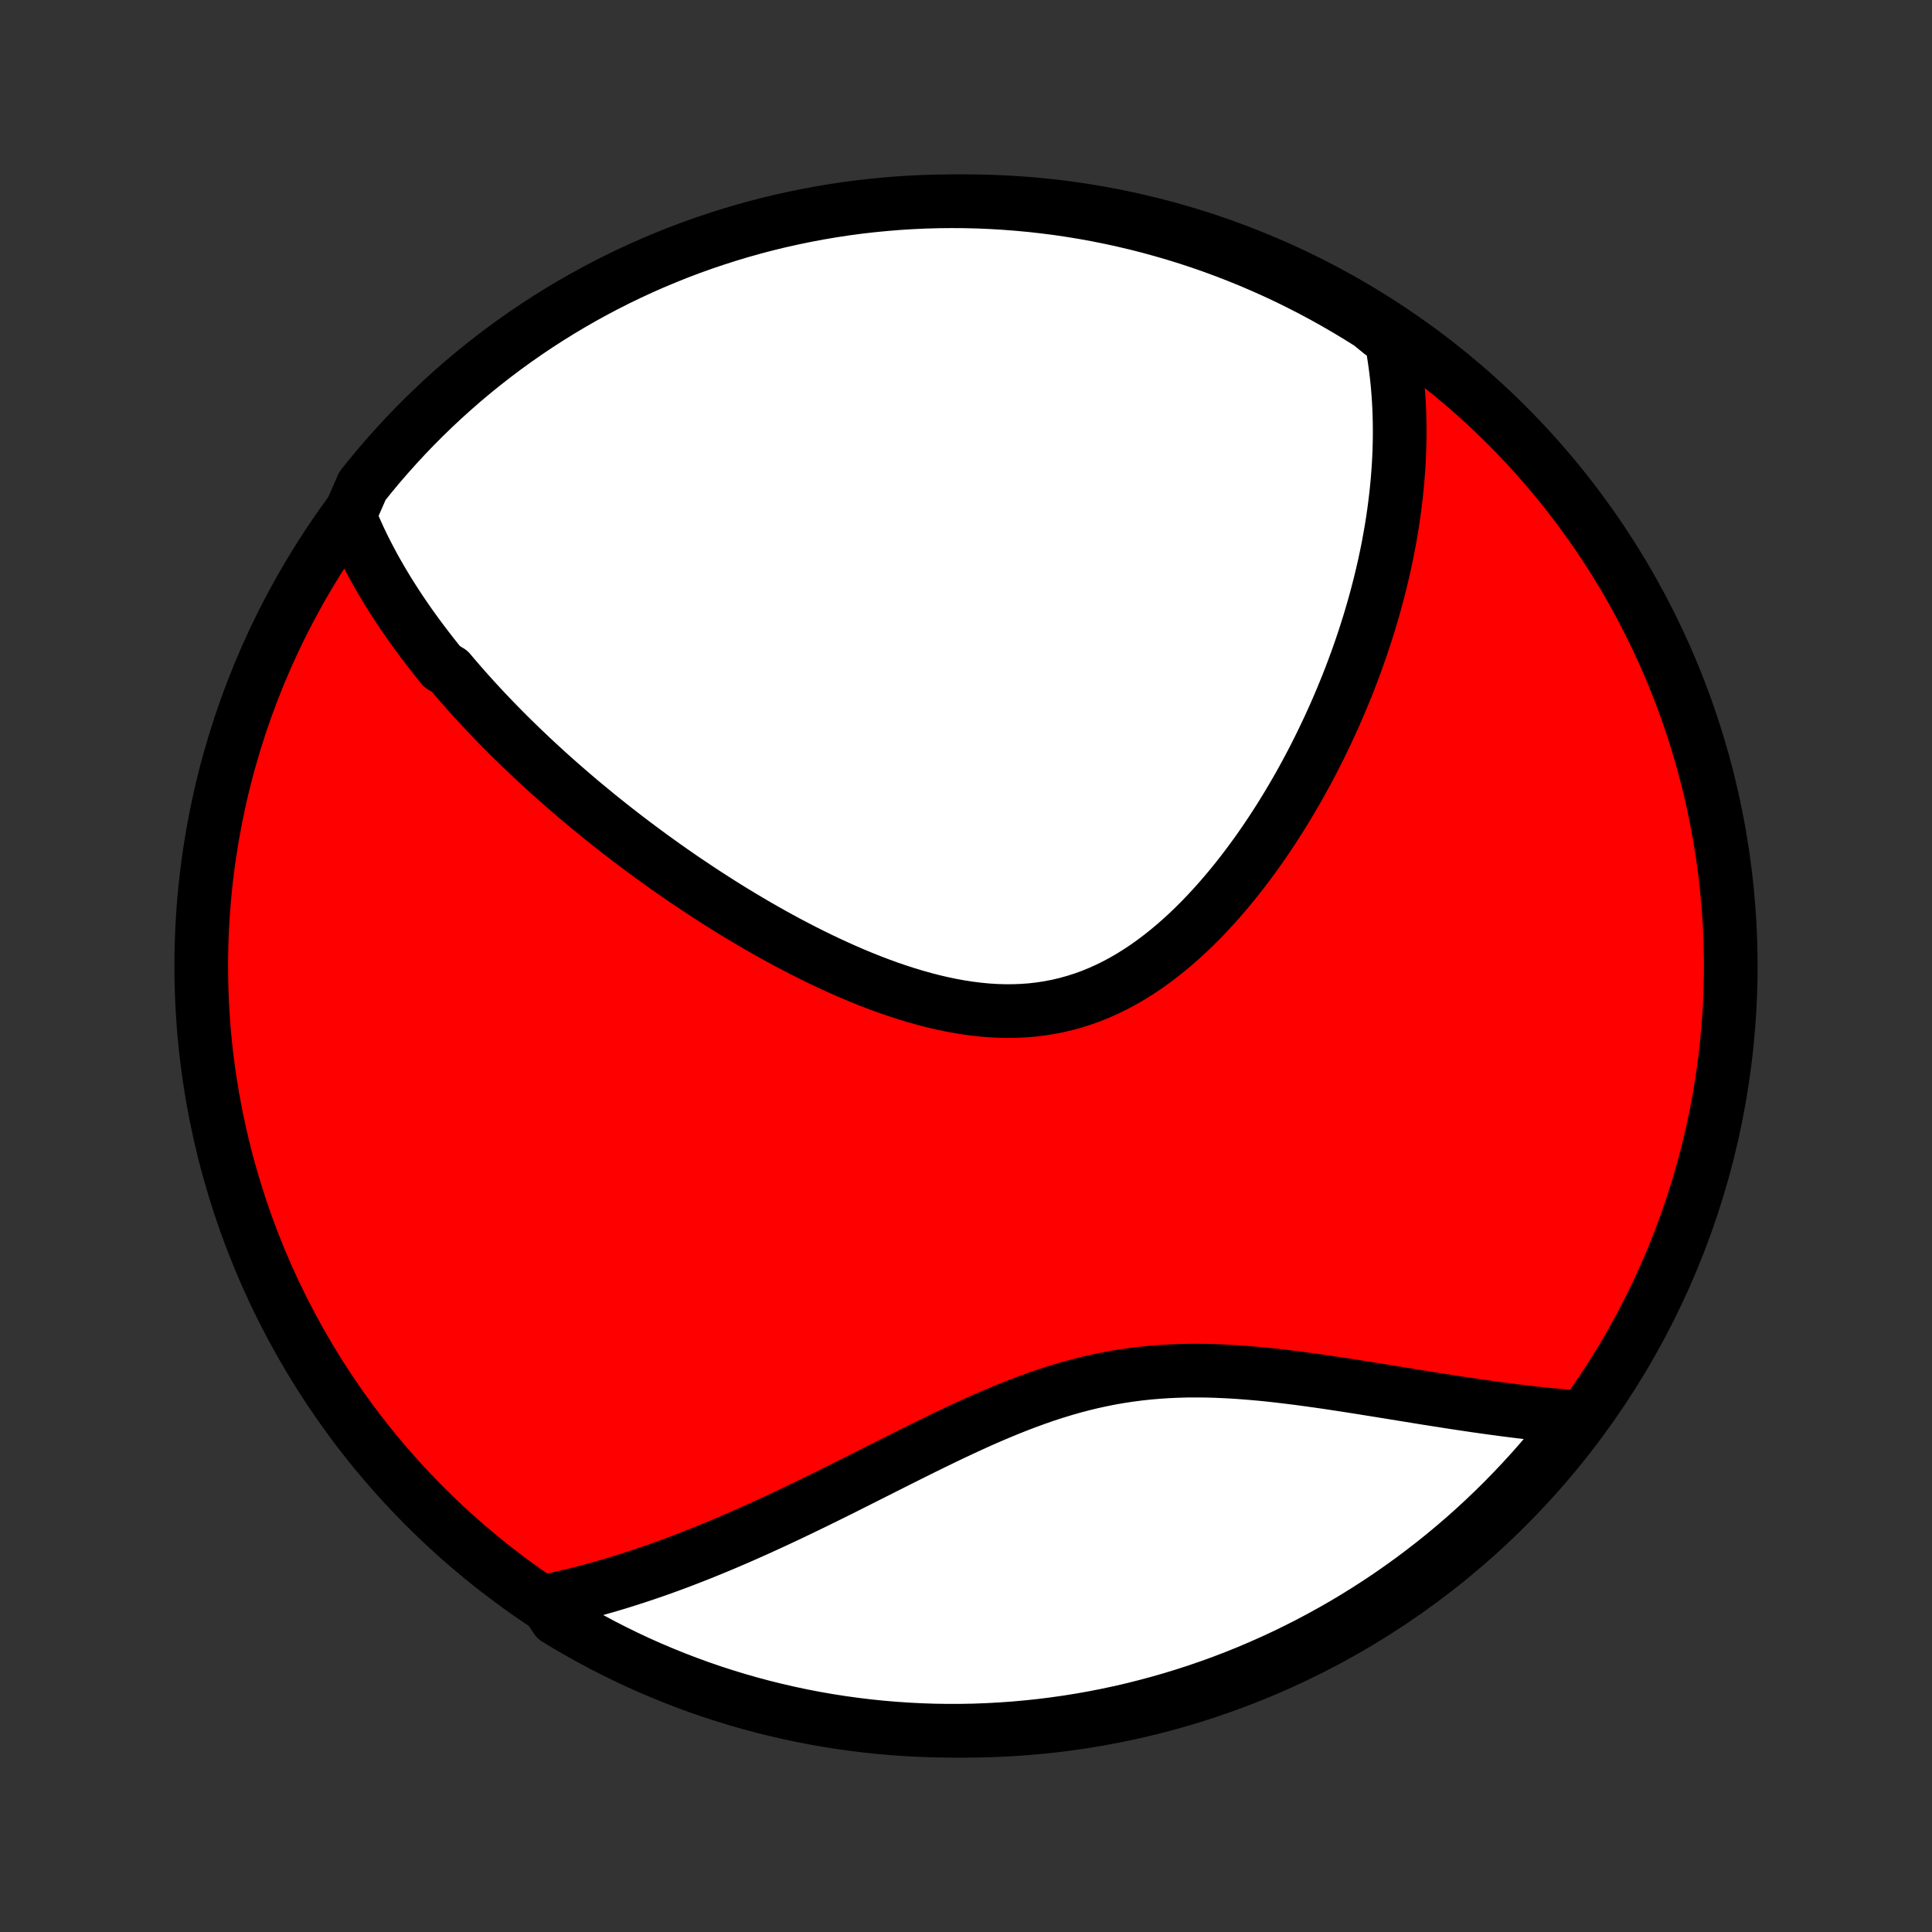 <?xml version="1.0" encoding="utf-8" standalone="no"?>
<!DOCTYPE svg PUBLIC "-//W3C//DTD SVG 1.1//EN"
  "http://www.w3.org/Graphics/SVG/1.1/DTD/svg11.dtd">
<!-- Created with matplotlib (http://matplotlib.org/) -->
<svg height="72pt" version="1.1" viewBox="0 0 72 72" width="72pt" xmlns="http://www.w3.org/2000/svg" xmlns:xlink="http://www.w3.org/1999/xlink">
 <rect x="0" y="0" width="72" height="72" fill="#333333" stroke="none"/>
 <defs>
  <style type="text/css">
*{stroke-linecap:butt;stroke-linejoin:round;}
  </style>
 </defs>
 <g id="figure_1">
  <g id="patch_1">
   <path d="
M0 72
L72 72
L72 0
L0 0
z
" style="fill:none;"/>
  </g>
  <g id="axes_1">
   <g id="PatchCollection_1">
    <defs>
     <path d="
M36 -7.5
C43.558 -7.5 50.808 -10.503 56.153 -15.848
C61.497 -21.192 64.5 -28.442 64.5 -36
C64.5 -43.558 61.497 -50.808 56.153 -56.153
C50.808 -61.497 43.558 -64.5 36 -64.5
C28.442 -64.5 21.192 -61.497 15.848 -56.153
C10.503 -50.808 7.5 -43.558 7.5 -36
C7.5 -28.442 10.503 -21.192 15.848 -15.848
C21.192 -10.503 28.442 -7.5 36 -7.5
z
" id="C0_0_a811fe30f3"/>
     <path d="
M13.022 -52.783
L13.108 -52.572
L13.197 -52.364
L13.288 -52.158
L13.381 -51.954
L13.477 -51.751
L13.575 -51.551
L13.675 -51.353
L13.778 -51.156
L13.882 -50.961
L13.988 -50.767
L14.097 -50.576
L14.207 -50.385
L14.319 -50.197
L14.432 -50.009
L14.548 -49.823
L14.665 -49.638
L14.784 -49.455
L14.904 -49.272
L15.026 -49.091
L15.15 -48.911
L15.275 -48.731
L15.402 -48.553
L15.531 -48.376
L15.661 -48.199
L15.793 -48.024
L15.926 -47.849
L16.061 -47.675
L16.197 -47.502
L16.335 -47.329
L16.474 -47.157
L16.758 -46.985
L16.902 -46.814
L17.048 -46.644
L17.196 -46.474
L17.345 -46.304
L17.496 -46.135
L17.648 -45.966
L17.803 -45.797
L17.959 -45.629
L18.116 -45.461
L18.276 -45.293
L18.437 -45.126
L18.6 -44.958
L18.765 -44.791
L18.932 -44.623
L19.101 -44.456
L19.272 -44.289
L19.445 -44.122
L19.62 -43.955
L19.797 -43.787
L19.976 -43.62
L20.157 -43.453
L20.34 -43.285
L20.526 -43.117
L20.714 -42.95
L20.904 -42.782
L21.097 -42.614
L21.292 -42.446
L21.489 -42.277
L21.689 -42.108
L21.892 -41.94
L22.097 -41.771
L22.304 -41.601
L22.515 -41.432
L22.728 -41.262
L22.944 -41.092
L23.163 -40.922
L23.384 -40.752
L23.609 -40.581
L23.836 -40.411
L24.067 -40.24
L24.3 -40.069
L24.537 -39.898
L24.776 -39.727
L25.019 -39.556
L25.265 -39.385
L25.514 -39.214
L25.767 -39.044
L26.022 -38.873
L26.281 -38.703
L26.544 -38.533
L26.809 -38.364
L27.078 -38.195
L27.35 -38.027
L27.626 -37.86
L27.905 -37.694
L28.187 -37.528
L28.473 -37.364
L28.762 -37.201
L29.054 -37.04
L29.349 -36.88
L29.648 -36.723
L29.95 -36.567
L30.254 -36.414
L30.562 -36.263
L30.873 -36.116
L31.186 -35.971
L31.502 -35.83
L31.821 -35.692
L32.142 -35.559
L32.465 -35.43
L32.791 -35.306
L33.118 -35.187
L33.448 -35.074
L33.779 -34.967
L34.111 -34.866
L34.444 -34.773
L34.779 -34.686
L35.114 -34.608
L35.45 -34.538
L35.786 -34.477
L36.122 -34.425
L36.457 -34.383
L36.792 -34.351
L37.126 -34.33
L37.459 -34.32
L37.791 -34.322
L38.121 -34.335
L38.449 -34.36
L38.774 -34.398
L39.097 -34.448
L39.418 -34.51
L39.735 -34.585
L40.049 -34.672
L40.36 -34.771
L40.667 -34.882
L40.971 -35.006
L41.27 -35.14
L41.566 -35.286
L41.857 -35.442
L42.144 -35.609
L42.426 -35.785
L42.705 -35.971
L42.978 -36.165
L43.247 -36.368
L43.511 -36.578
L43.771 -36.795
L44.026 -37.019
L44.276 -37.249
L44.521 -37.485
L44.761 -37.725
L44.997 -37.971
L45.228 -38.221
L45.454 -38.474
L45.675 -38.731
L45.892 -38.991
L46.104 -39.253
L46.311 -39.518
L46.514 -39.785
L46.712 -40.053
L46.906 -40.323
L47.095 -40.594
L47.279 -40.866
L47.459 -41.138
L47.635 -41.411
L47.807 -41.685
L47.974 -41.958
L48.137 -42.231
L48.296 -42.505
L48.451 -42.777
L48.602 -43.05
L48.749 -43.322
L48.892 -43.593
L49.031 -43.863
L49.166 -44.133
L49.298 -44.402
L49.426 -44.67
L49.551 -44.936
L49.672 -45.202
L49.79 -45.467
L49.904 -45.73
L50.015 -45.993
L50.122 -46.254
L50.227 -46.514
L50.328 -46.773
L50.426 -47.031
L50.521 -47.287
L50.613 -47.542
L50.702 -47.796
L50.788 -48.049
L50.871 -48.301
L50.951 -48.552
L51.029 -48.801
L51.103 -49.049
L51.175 -49.296
L51.244 -49.542
L51.311 -49.788
L51.375 -50.032
L51.436 -50.275
L51.495 -50.517
L51.551 -50.758
L51.605 -50.998
L51.656 -51.237
L51.705 -51.475
L51.751 -51.713
L51.794 -51.95
L51.836 -52.186
L51.875 -52.422
L51.911 -52.657
L51.945 -52.891
L51.976 -53.124
L52.005 -53.357
L52.032 -53.59
L52.056 -53.822
L52.078 -54.053
L52.097 -54.285
L52.114 -54.516
L52.129 -54.746
L52.14 -54.977
L52.15 -55.207
L52.156 -55.437
L52.161 -55.666
L52.162 -55.896
L52.161 -56.126
L52.157 -56.355
L52.151 -56.585
L52.142 -56.815
L52.13 -57.044
L52.115 -57.275
L52.097 -57.505
L52.077 -57.735
L52.053 -57.965
L52.026 -58.196
L51.996 -58.428
L51.963 -58.659
L51.926 -58.891
L51.887 -59.123
L51.843 -59.356
L51.475 -59.59
L51.055 -59.933
L50.63 -60.199
L50.201 -60.458
L49.767 -60.71
L49.33 -60.954
L48.888 -61.191
L48.443 -61.419
L47.993 -61.641
L47.54 -61.854
L47.084 -62.059
L46.624 -62.257
L46.16 -62.446
L45.694 -62.627
L45.225 -62.801
L44.753 -62.966
L44.278 -63.123
L43.801 -63.271
L43.322 -63.411
L42.84 -63.544
L42.356 -63.667
L41.87 -63.782
L41.382 -63.889
L40.893 -63.987
L40.402 -64.077
L39.91 -64.158
L39.417 -64.231
L38.923 -64.294
L38.427 -64.35
L37.931 -64.396
L37.435 -64.434
L36.938 -64.464
L36.441 -64.485
L35.943 -64.497
L35.446 -64.5
L34.949 -64.495
L34.452 -64.481
L33.955 -64.458
L33.459 -64.427
L32.965 -64.386
L32.47 -64.338
L31.977 -64.281
L31.486 -64.215
L30.995 -64.14
L30.506 -64.057
L30.019 -63.965
L29.534 -63.865
L29.05 -63.757
L28.569 -63.64
L28.09 -63.514
L27.613 -63.38
L27.139 -63.238
L26.668 -63.087
L26.199 -62.929
L25.734 -62.762
L25.271 -62.587
L24.812 -62.403
L24.356 -62.212
L23.904 -62.013
L23.456 -61.806
L23.011 -61.591
L22.57 -61.368
L22.133 -61.137
L21.701 -60.899
L21.273 -60.653
L20.849 -60.4
L20.43 -60.139
L20.016 -59.871
L19.607 -59.596
L19.202 -59.313
L18.803 -59.024
L18.409 -58.727
L18.02 -58.423
L17.637 -58.113
L17.259 -57.796
L16.888 -57.472
L16.522 -57.142
L16.162 -56.805
L15.807 -56.462
L15.459 -56.112
L15.118 -55.757
L14.783 -55.395
L14.454 -55.028
L14.131 -54.655
L13.816 -54.276
L13.507 -53.892
z
" id="C0_1_c10881d5cc"/>
     <path d="
M20.297 -12.318
L20.532 -12.366
L20.768 -12.417
L21.005 -12.471
L21.242 -12.527
L21.481 -12.585
L21.721 -12.646
L21.962 -12.709
L22.204 -12.774
L22.447 -12.843
L22.692 -12.913
L22.937 -12.986
L23.185 -13.062
L23.433 -13.14
L23.683 -13.221
L23.935 -13.304
L24.188 -13.39
L24.443 -13.478
L24.7 -13.569
L24.958 -13.663
L25.217 -13.759
L25.479 -13.858
L25.742 -13.96
L26.008 -14.064
L26.275 -14.171
L26.544 -14.281
L26.814 -14.393
L27.087 -14.508
L27.362 -14.626
L27.639 -14.746
L27.918 -14.87
L28.199 -14.995
L28.482 -15.124
L28.767 -15.255
L29.054 -15.388
L29.344 -15.524
L29.635 -15.663
L29.929 -15.804
L30.225 -15.947
L30.523 -16.093
L30.823 -16.24
L31.125 -16.39
L31.429 -16.541
L31.735 -16.695
L32.044 -16.85
L32.354 -17.006
L32.667 -17.164
L32.982 -17.323
L33.298 -17.482
L33.617 -17.642
L33.937 -17.802
L34.26 -17.963
L34.584 -18.123
L34.91 -18.282
L35.238 -18.441
L35.567 -18.598
L35.899 -18.753
L36.231 -18.906
L36.566 -19.057
L36.902 -19.204
L37.24 -19.348
L37.579 -19.488
L37.92 -19.623
L38.262 -19.754
L38.605 -19.879
L38.95 -19.999
L39.295 -20.112
L39.643 -20.218
L39.991 -20.318
L40.34 -20.41
L40.69 -20.495
L41.041 -20.572
L41.393 -20.642
L41.745 -20.703
L42.098 -20.756
L42.452 -20.802
L42.805 -20.84
L43.159 -20.87
L43.513 -20.893
L43.867 -20.909
L44.22 -20.919
L44.573 -20.921
L44.925 -20.918
L45.277 -20.909
L45.628 -20.894
L45.977 -20.875
L46.325 -20.851
L46.672 -20.823
L47.017 -20.792
L47.36 -20.757
L47.701 -20.719
L48.041 -20.678
L48.378 -20.636
L48.712 -20.591
L49.045 -20.545
L49.375 -20.498
L49.702 -20.449
L50.026 -20.4
L50.348 -20.35
L50.667 -20.3
L50.983 -20.249
L51.296 -20.199
L51.606 -20.149
L51.913 -20.099
L52.217 -20.05
L52.517 -20.001
L52.815 -19.953
L53.109 -19.905
L53.401 -19.859
L53.689 -19.814
L53.974 -19.769
L54.255 -19.726
L54.534 -19.684
L54.81 -19.643
L55.082 -19.603
L55.352 -19.565
L55.618 -19.528
L55.881 -19.493
L56.142 -19.458
L56.399 -19.426
L56.654 -19.394
L56.906 -19.365
L57.155 -19.336
L57.401 -19.309
L57.645 -19.284
L57.885 -19.26
L58.124 -19.238
L58.359 -19.217
L58.593 -19.197
L58.644 -19.18
L58.338 -18.694
L58.026 -18.301
L57.707 -17.914
L57.382 -17.532
L57.049 -17.156
L56.711 -16.786
L56.366 -16.422
L56.015 -16.063
L55.658 -15.711
L55.295 -15.365
L54.926 -15.025
L54.551 -14.691
L54.17 -14.364
L53.785 -14.044
L53.393 -13.73
L52.996 -13.423
L52.595 -13.123
L52.188 -12.83
L51.776 -12.543
L51.359 -12.264
L50.938 -11.993
L50.512 -11.728
L50.082 -11.471
L49.647 -11.222
L49.208 -10.98
L48.766 -10.745
L48.319 -10.519
L47.869 -10.3
L47.415 -10.089
L46.957 -9.886
L46.496 -9.69
L46.032 -9.503
L45.565 -9.324
L45.095 -9.153
L44.622 -8.99
L44.147 -8.836
L43.669 -8.689
L43.189 -8.551
L42.706 -8.422
L42.222 -8.3
L41.736 -8.187
L41.248 -8.083
L40.758 -7.987
L40.267 -7.9
L39.774 -7.821
L39.281 -7.751
L38.786 -7.689
L38.291 -7.637
L37.795 -7.592
L37.298 -7.557
L36.801 -7.53
L36.303 -7.511
L35.806 -7.502
L35.309 -7.501
L34.812 -7.508
L34.315 -7.525
L33.819 -7.55
L33.323 -7.584
L32.828 -7.626
L32.334 -7.677
L31.842 -7.737
L31.35 -7.805
L30.86 -7.882
L30.372 -7.967
L29.885 -8.061
L29.4 -8.164
L28.917 -8.275
L28.436 -8.394
L27.958 -8.522
L27.482 -8.658
L27.009 -8.803
L26.538 -8.955
L26.07 -9.116
L25.606 -9.286
L25.144 -9.463
L24.686 -9.649
L24.231 -9.842
L23.78 -10.043
L23.332 -10.253
L22.889 -10.47
L22.449 -10.695
L22.014 -10.928
L21.582 -11.168
L21.155 -11.416
L20.733 -11.671
z
" id="C0_2_b99845a733"/>
    </defs>
    <g clip-path="url(#p1bffca34e9)">
     <use style="fill:#ff0000;stroke:#000000;stroke-width:2.0;" x="0.0" xlink:href="#C0_0_a811fe30f3" y="72.0"/>
    </g>
    <g clip-path="url(#p1bffca34e9)">
     <use style="fill:#ffffff;stroke:#000000;stroke-width:2.0;" x="0.0" xlink:href="#C0_1_c10881d5cc" y="72.0"/>
    </g>
    <g clip-path="url(#p1bffca34e9)">
     <use style="fill:#ffffff;stroke:#000000;stroke-width:2.0;" x="0.0" xlink:href="#C0_2_b99845a733" y="72.0"/>
    </g>
   </g>
  </g>
 </g>
 <defs>
  <clipPath id="p1bffca34e9">
   <rect height="72.0" width="72.0" x="0.0" y="0.0"/>
  </clipPath>
 </defs>
</svg>

